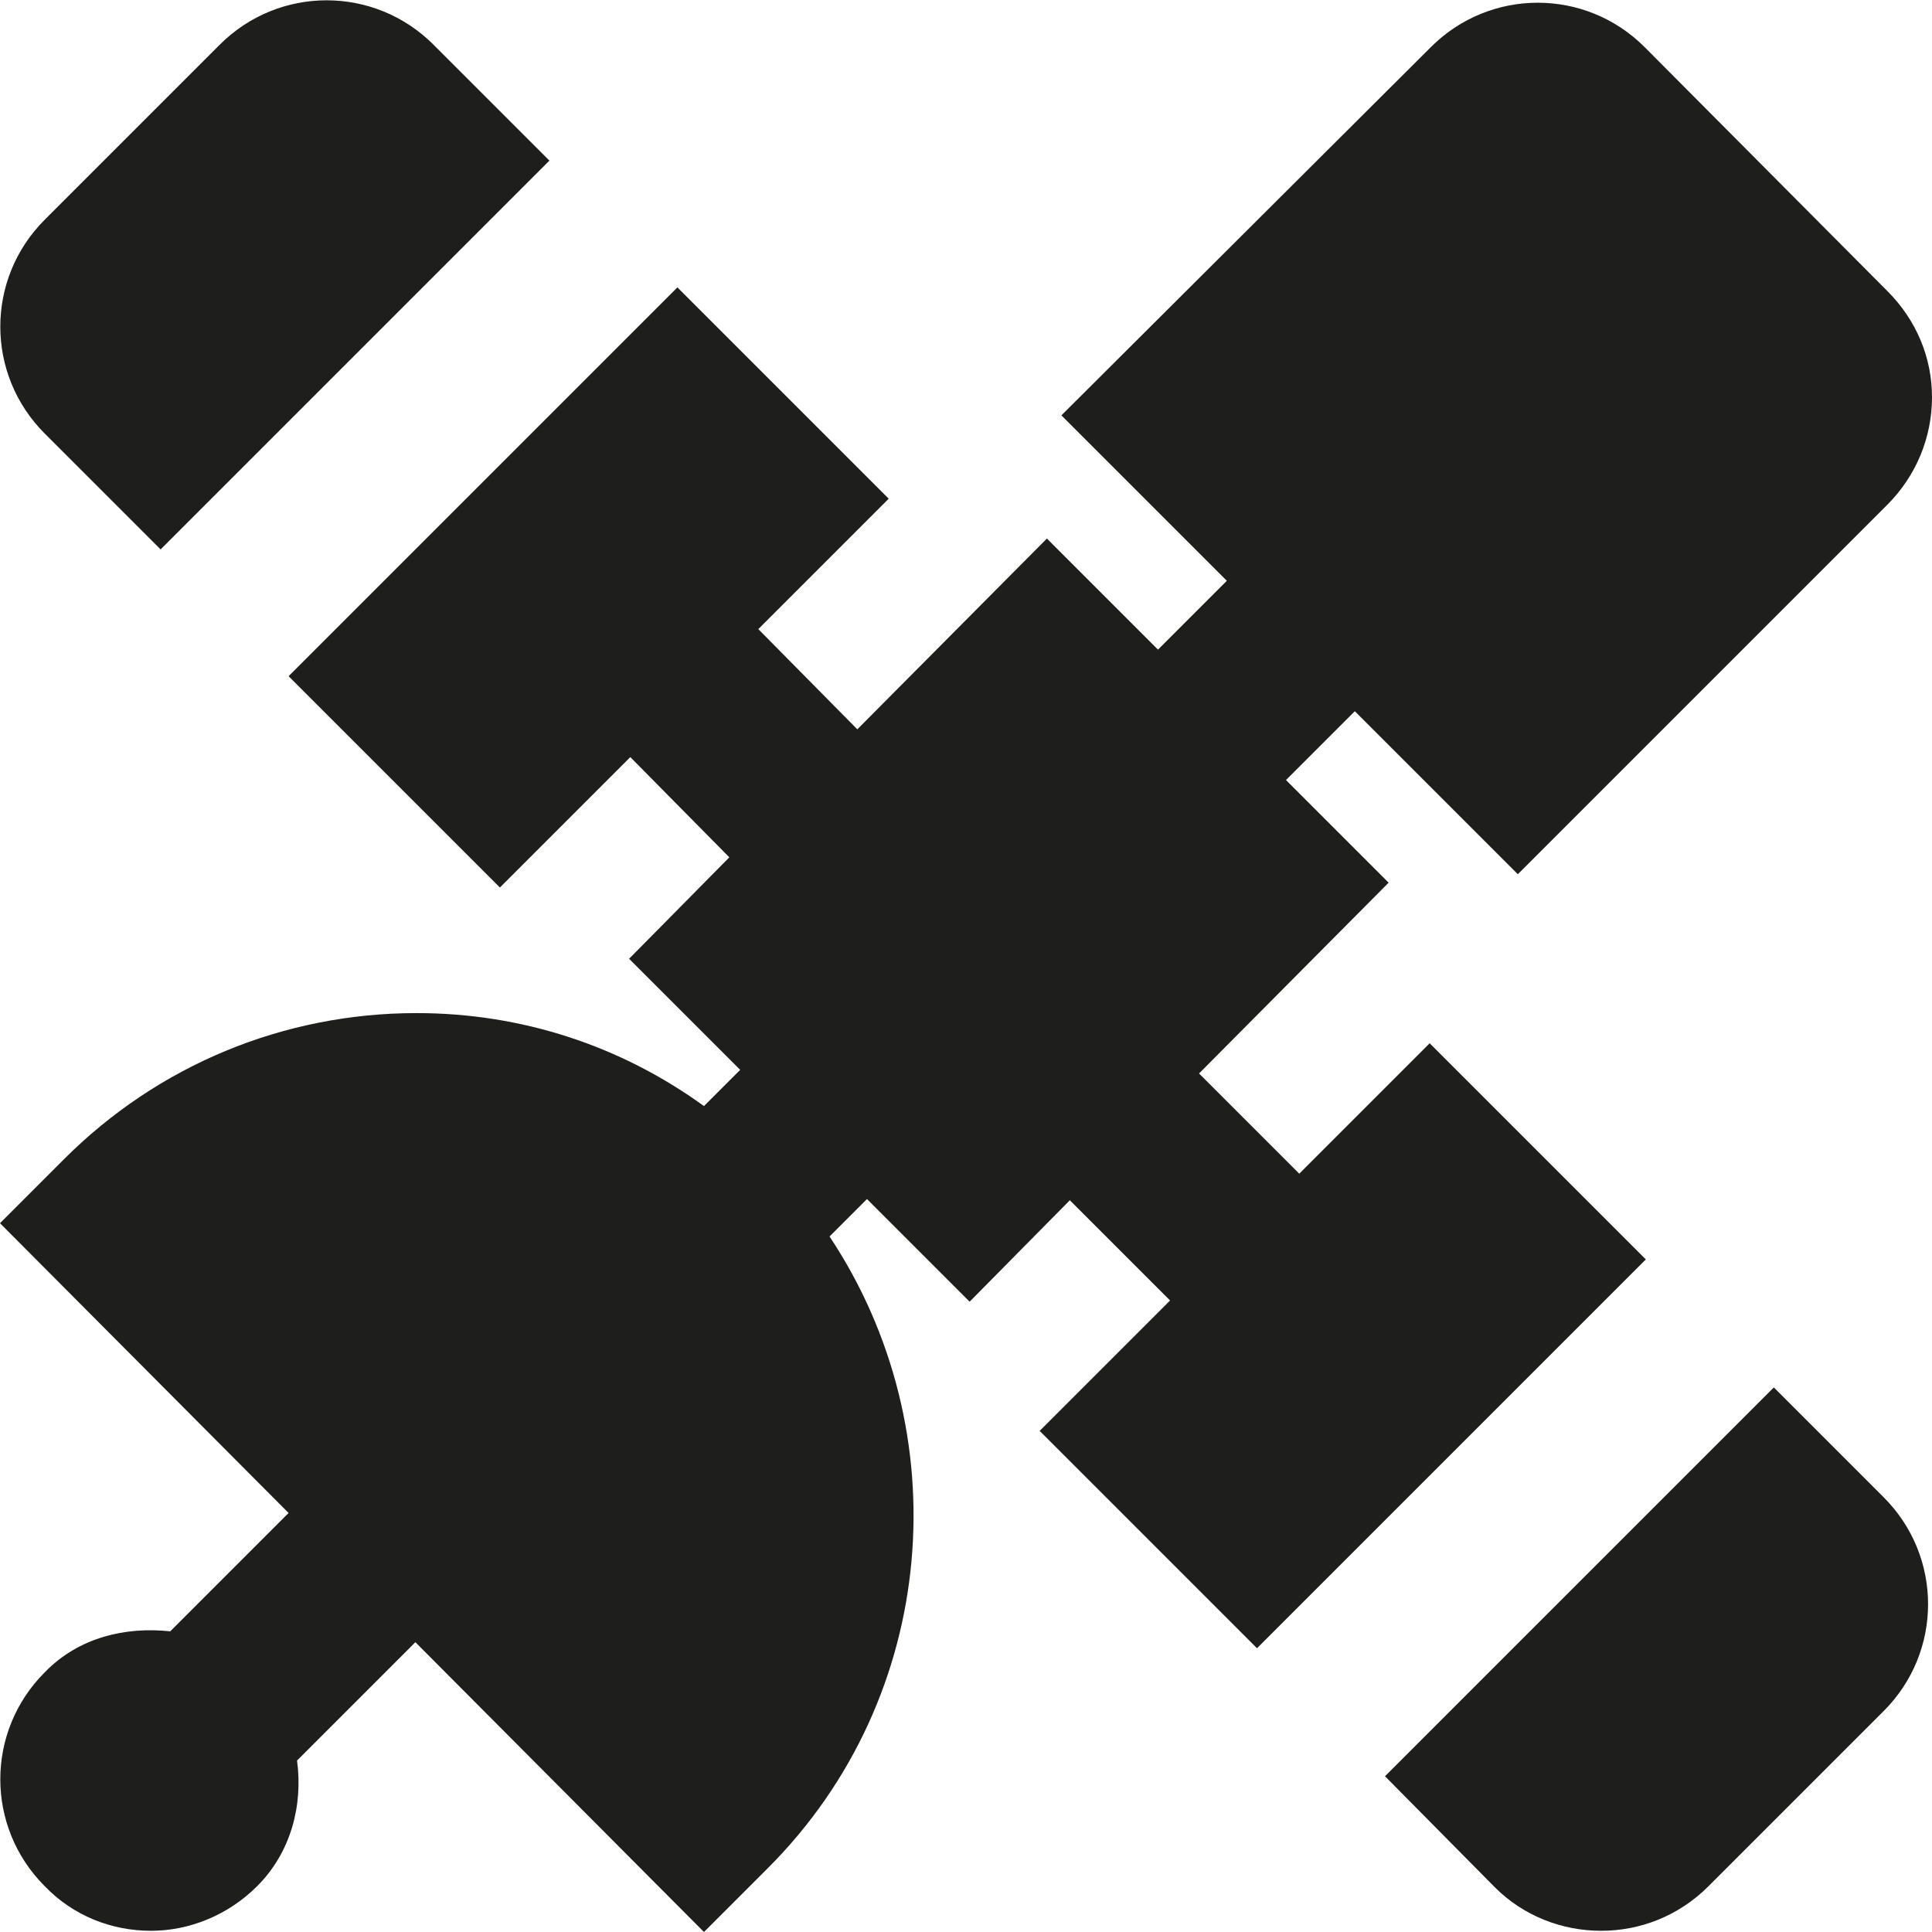 <?xml version="1.0" encoding="UTF-8"?>
<svg id="Ebene_2" xmlns="http://www.w3.org/2000/svg" viewBox="0 0 16 16">
  <defs>
    <style>
      .cls-1 {
        fill: #1e1e1c;
      }
    </style>
  </defs>
  <g id="_x33_219">
    <path class="cls-1" d="M.37,3.59C-.12,3.1-.12,2.31.37,1.82L1.82.37c.49-.49,1.28-.49,1.77,0l.96.96-3.22,3.22-.96-.96ZM13.63,10.43l-3.22,3.22-1.8-1.8,1.08-1.08-.83-.83-.83.84-.85-.85-.31.31c1.07,1.61.91,3.81-.51,5.23l-.53.53-2.39-2.4-.98.98c.05.37-.05.76-.33,1.04-.24.24-.56.37-.88.37s-.64-.12-.88-.37c-.49-.49-.49-1.28,0-1.77.28-.29.67-.38,1.04-.34l.98-.98-2.39-2.4.53-.53c.78-.78,1.82-1.21,2.92-1.21.87,0,1.69.27,2.38.77l.3-.3-.92-.92.83-.84-.82-.83-1.08,1.08-1.75-1.75,3.22-3.22,1.75,1.75-1.08,1.08.82.83,1.57-1.58.92.92.57-.57-1.37-1.37L11.85.39c.49-.49,1.28-.49,1.77,0l2.01,2.02c.24.24.37.55.37.88s-.13.65-.37.89l-3.06,3.06-1.35-1.35-.57.57.85.85-1.57,1.58.83.83,1.08-1.08,1.8,1.8ZM14.69,11.49l-3.22,3.22.91.92c.24.24.56.36.88.36s.64-.12.89-.37l1.45-1.45c.49-.49.49-1.28,0-1.77l-.91-.91Z"/>
  </g>
</svg>